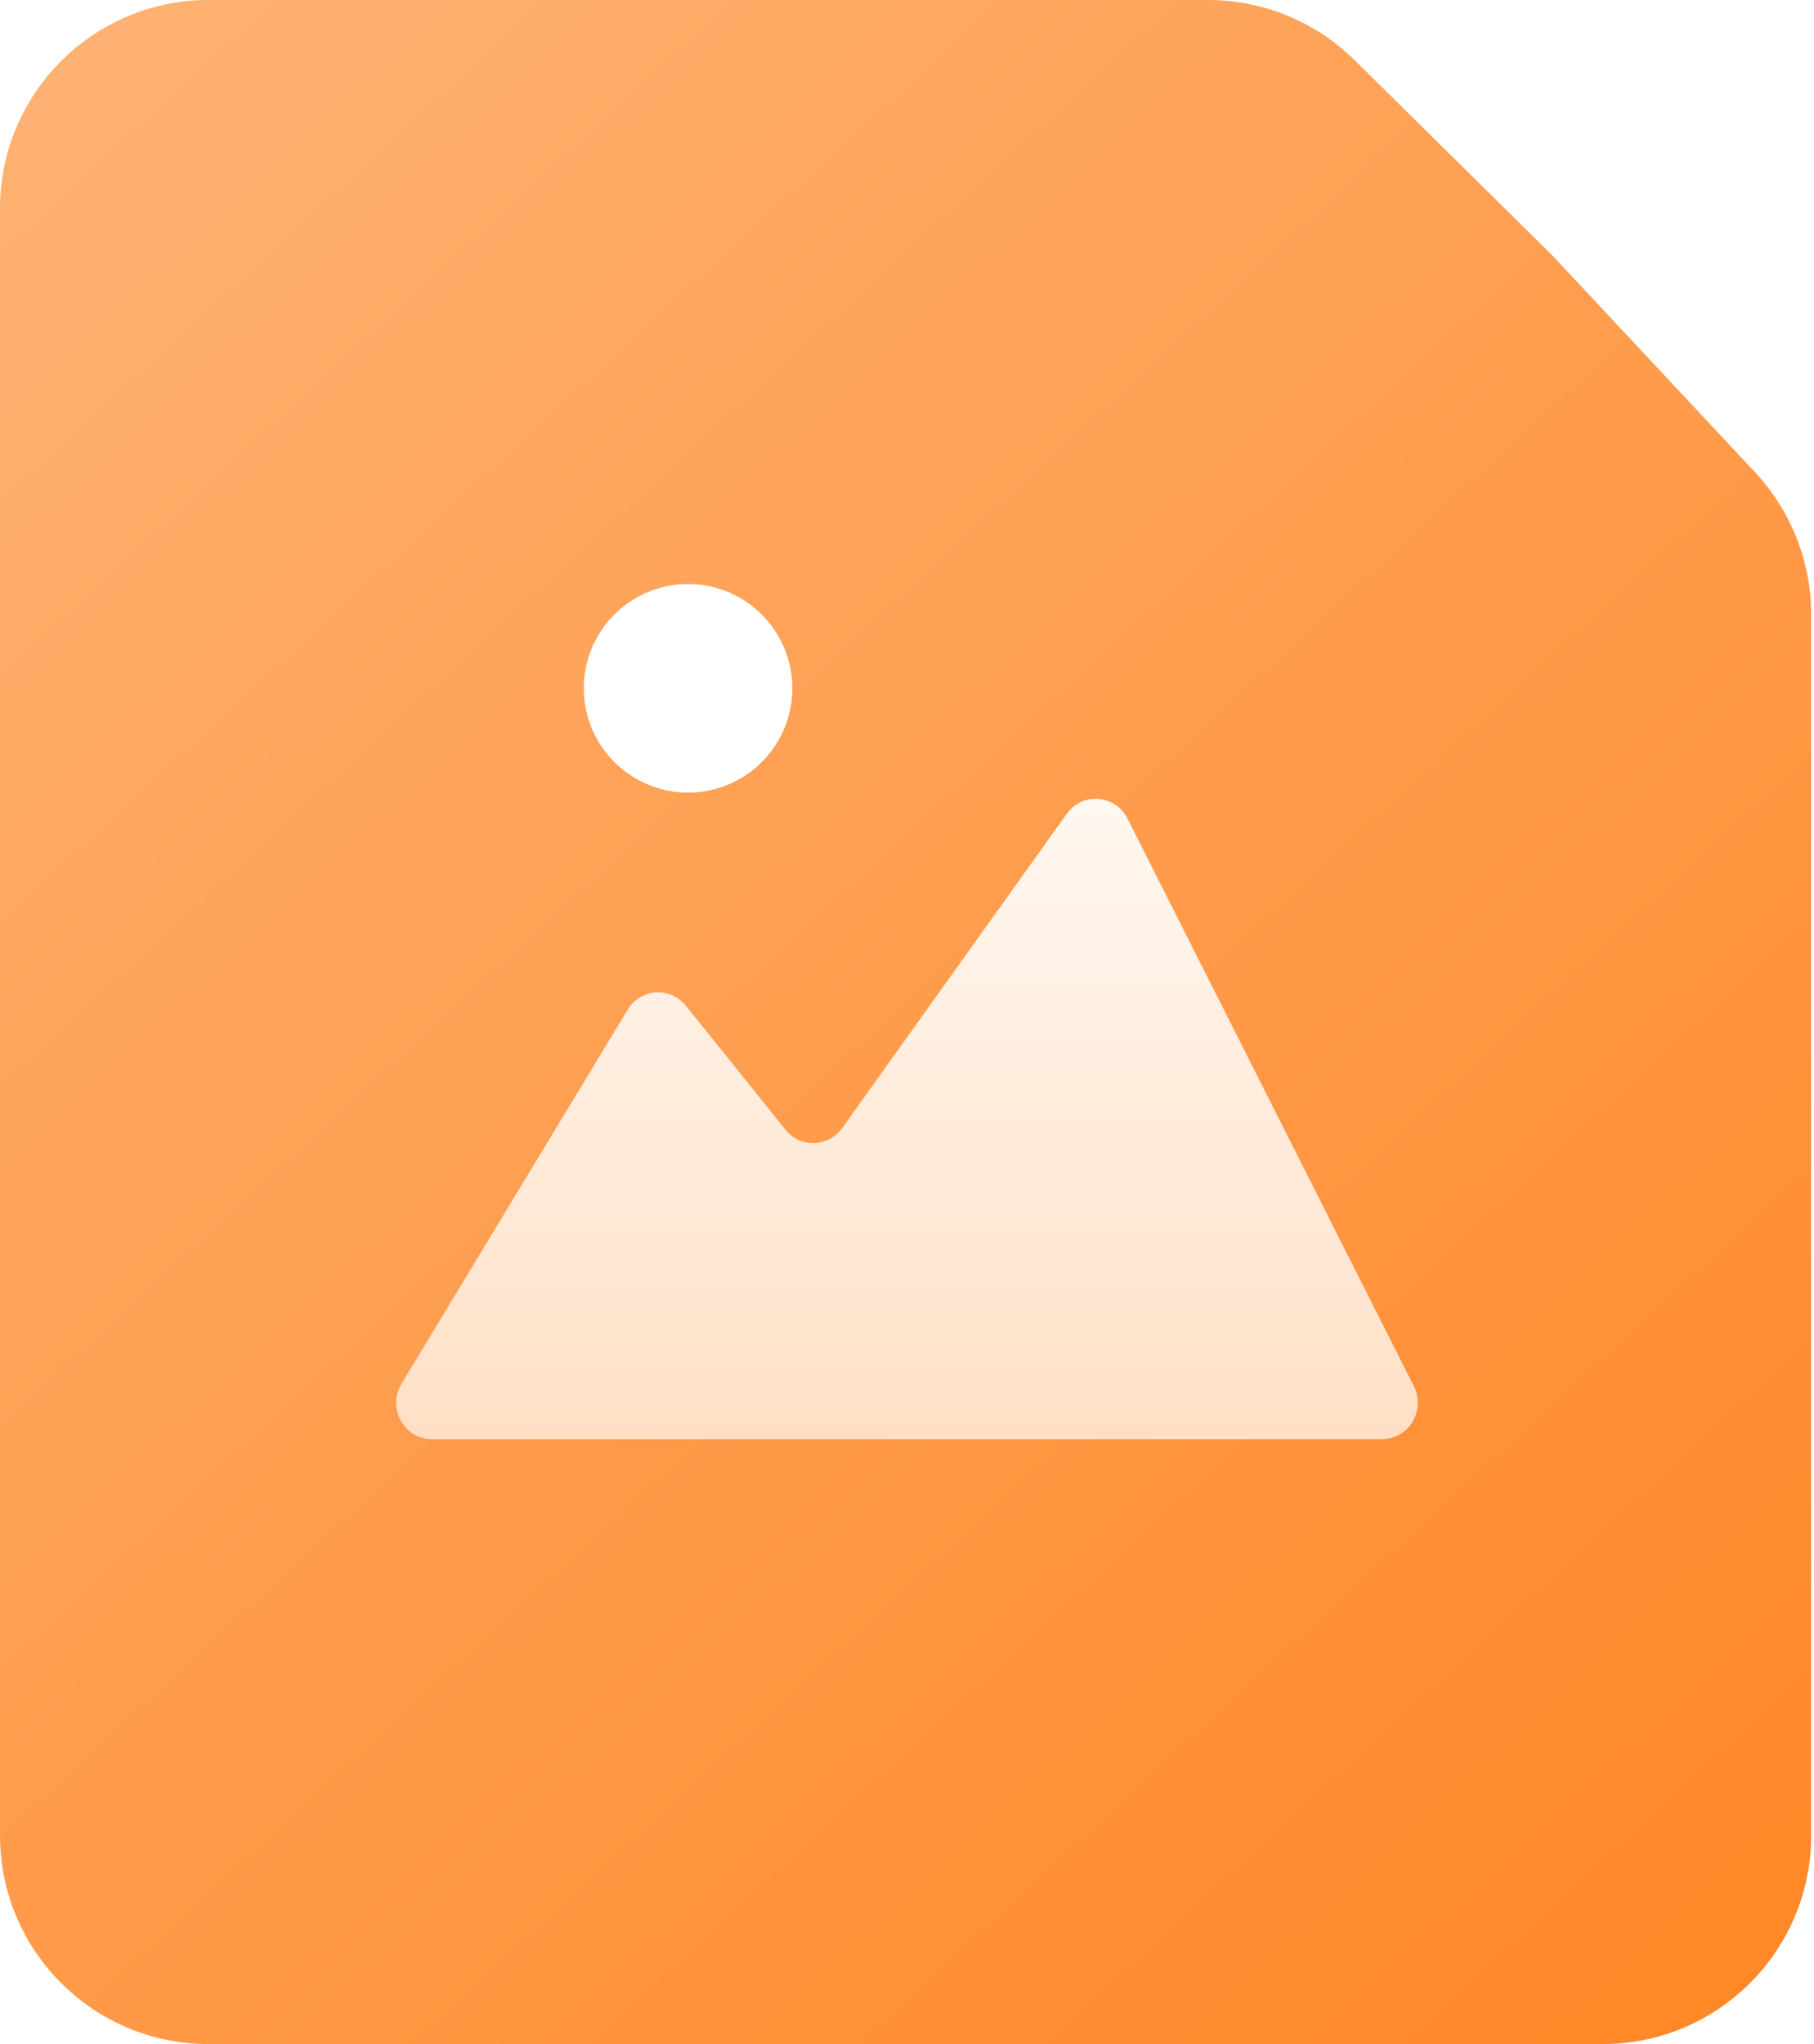 <svg width="87" height="98" viewBox="0 0 87 98" fill="none" xmlns="http://www.w3.org/2000/svg">
<g id="jpg">
<path id="Rectangle 9" d="M0 10C0 4.477 4.477 0 10 0H57.941C60.571 0 63.095 1.036 64.966 2.883L74.454 12.25L84.168 22.638C85.9 24.49 86.864 26.932 86.864 29.468V88C86.864 93.523 82.386 98 76.864 98H10C4.477 98 0 93.523 0 88V10Z" fill="url(#paint0_linear_417_2101)"/>
<g id="Vector" filter="url(#filter0_di_417_2101)">
<path d="M66.283 69H20.718C19.376 69 18.554 67.503 19.257 66.341L30.104 48.406C30.722 47.385 32.145 47.288 32.892 48.216L37.676 54.165C38.388 55.05 39.729 55.011 40.39 54.087L51.162 39.017C51.913 37.965 53.49 38.089 54.074 39.246L67.808 66.458C68.394 67.619 67.566 69 66.283 69Z" fill="url(#paint1_linear_417_2101)"/>
</g>
<circle id="Ellipse 17" cx="33" cy="33" r="5" fill="white"/>
</g>
<defs>
<filter id="filter0_di_417_2101" x="18" y="26" width="51" height="46" filterUnits="userSpaceOnUse" color-interpolation-filters="sRGB">
<feFlood flood-opacity="0" result="BackgroundImageFix"/>
<feColorMatrix in="SourceAlpha" type="matrix" values="0 0 0 0 0 0 0 0 0 0 0 0 0 0 0 0 0 0 127 0" result="hardAlpha"/>
<feOffset dy="2"/>
<feGaussianBlur stdDeviation="0.5"/>
<feComposite in2="hardAlpha" operator="out"/>
<feColorMatrix type="matrix" values="0 0 0 0 0.964 0 0 0 0 0.593 0 0 0 0 0.29 0 0 0 1 0"/>
<feBlend mode="normal" in2="BackgroundImageFix" result="effect1_dropShadow_417_2101"/>
<feBlend mode="normal" in="SourceGraphic" in2="effect1_dropShadow_417_2101" result="shape"/>
<feColorMatrix in="SourceAlpha" type="matrix" values="0 0 0 0 0 0 0 0 0 0 0 0 0 0 0 0 0 0 127 0" result="hardAlpha"/>
<feOffset dy="-2"/>
<feGaussianBlur stdDeviation="1"/>
<feComposite in2="hardAlpha" operator="arithmetic" k2="-1" k3="1"/>
<feColorMatrix type="matrix" values="0 0 0 0 0.961 0 0 0 0 0.494 0 0 0 0 0.318 0 0 0 0.25 0"/>
<feBlend mode="normal" in2="shape" result="effect2_innerShadow_417_2101"/>
</filter>
<linearGradient id="paint0_linear_417_2101" x1="2.44717e-06" y1="6.125" x2="85.667" y2="99.103" gradientUnits="userSpaceOnUse">
<stop stop-color="#FEB172"/>
<stop offset="1" stop-color="#FF8624"/>
</linearGradient>
<linearGradient id="paint1_linear_417_2101" x1="43.5" y1="28" x2="43.5" y2="69" gradientUnits="userSpaceOnUse">
<stop stop-color="white"/>
<stop offset="1" stop-color="#FFE0C6"/>
</linearGradient>
</defs>
</svg>

